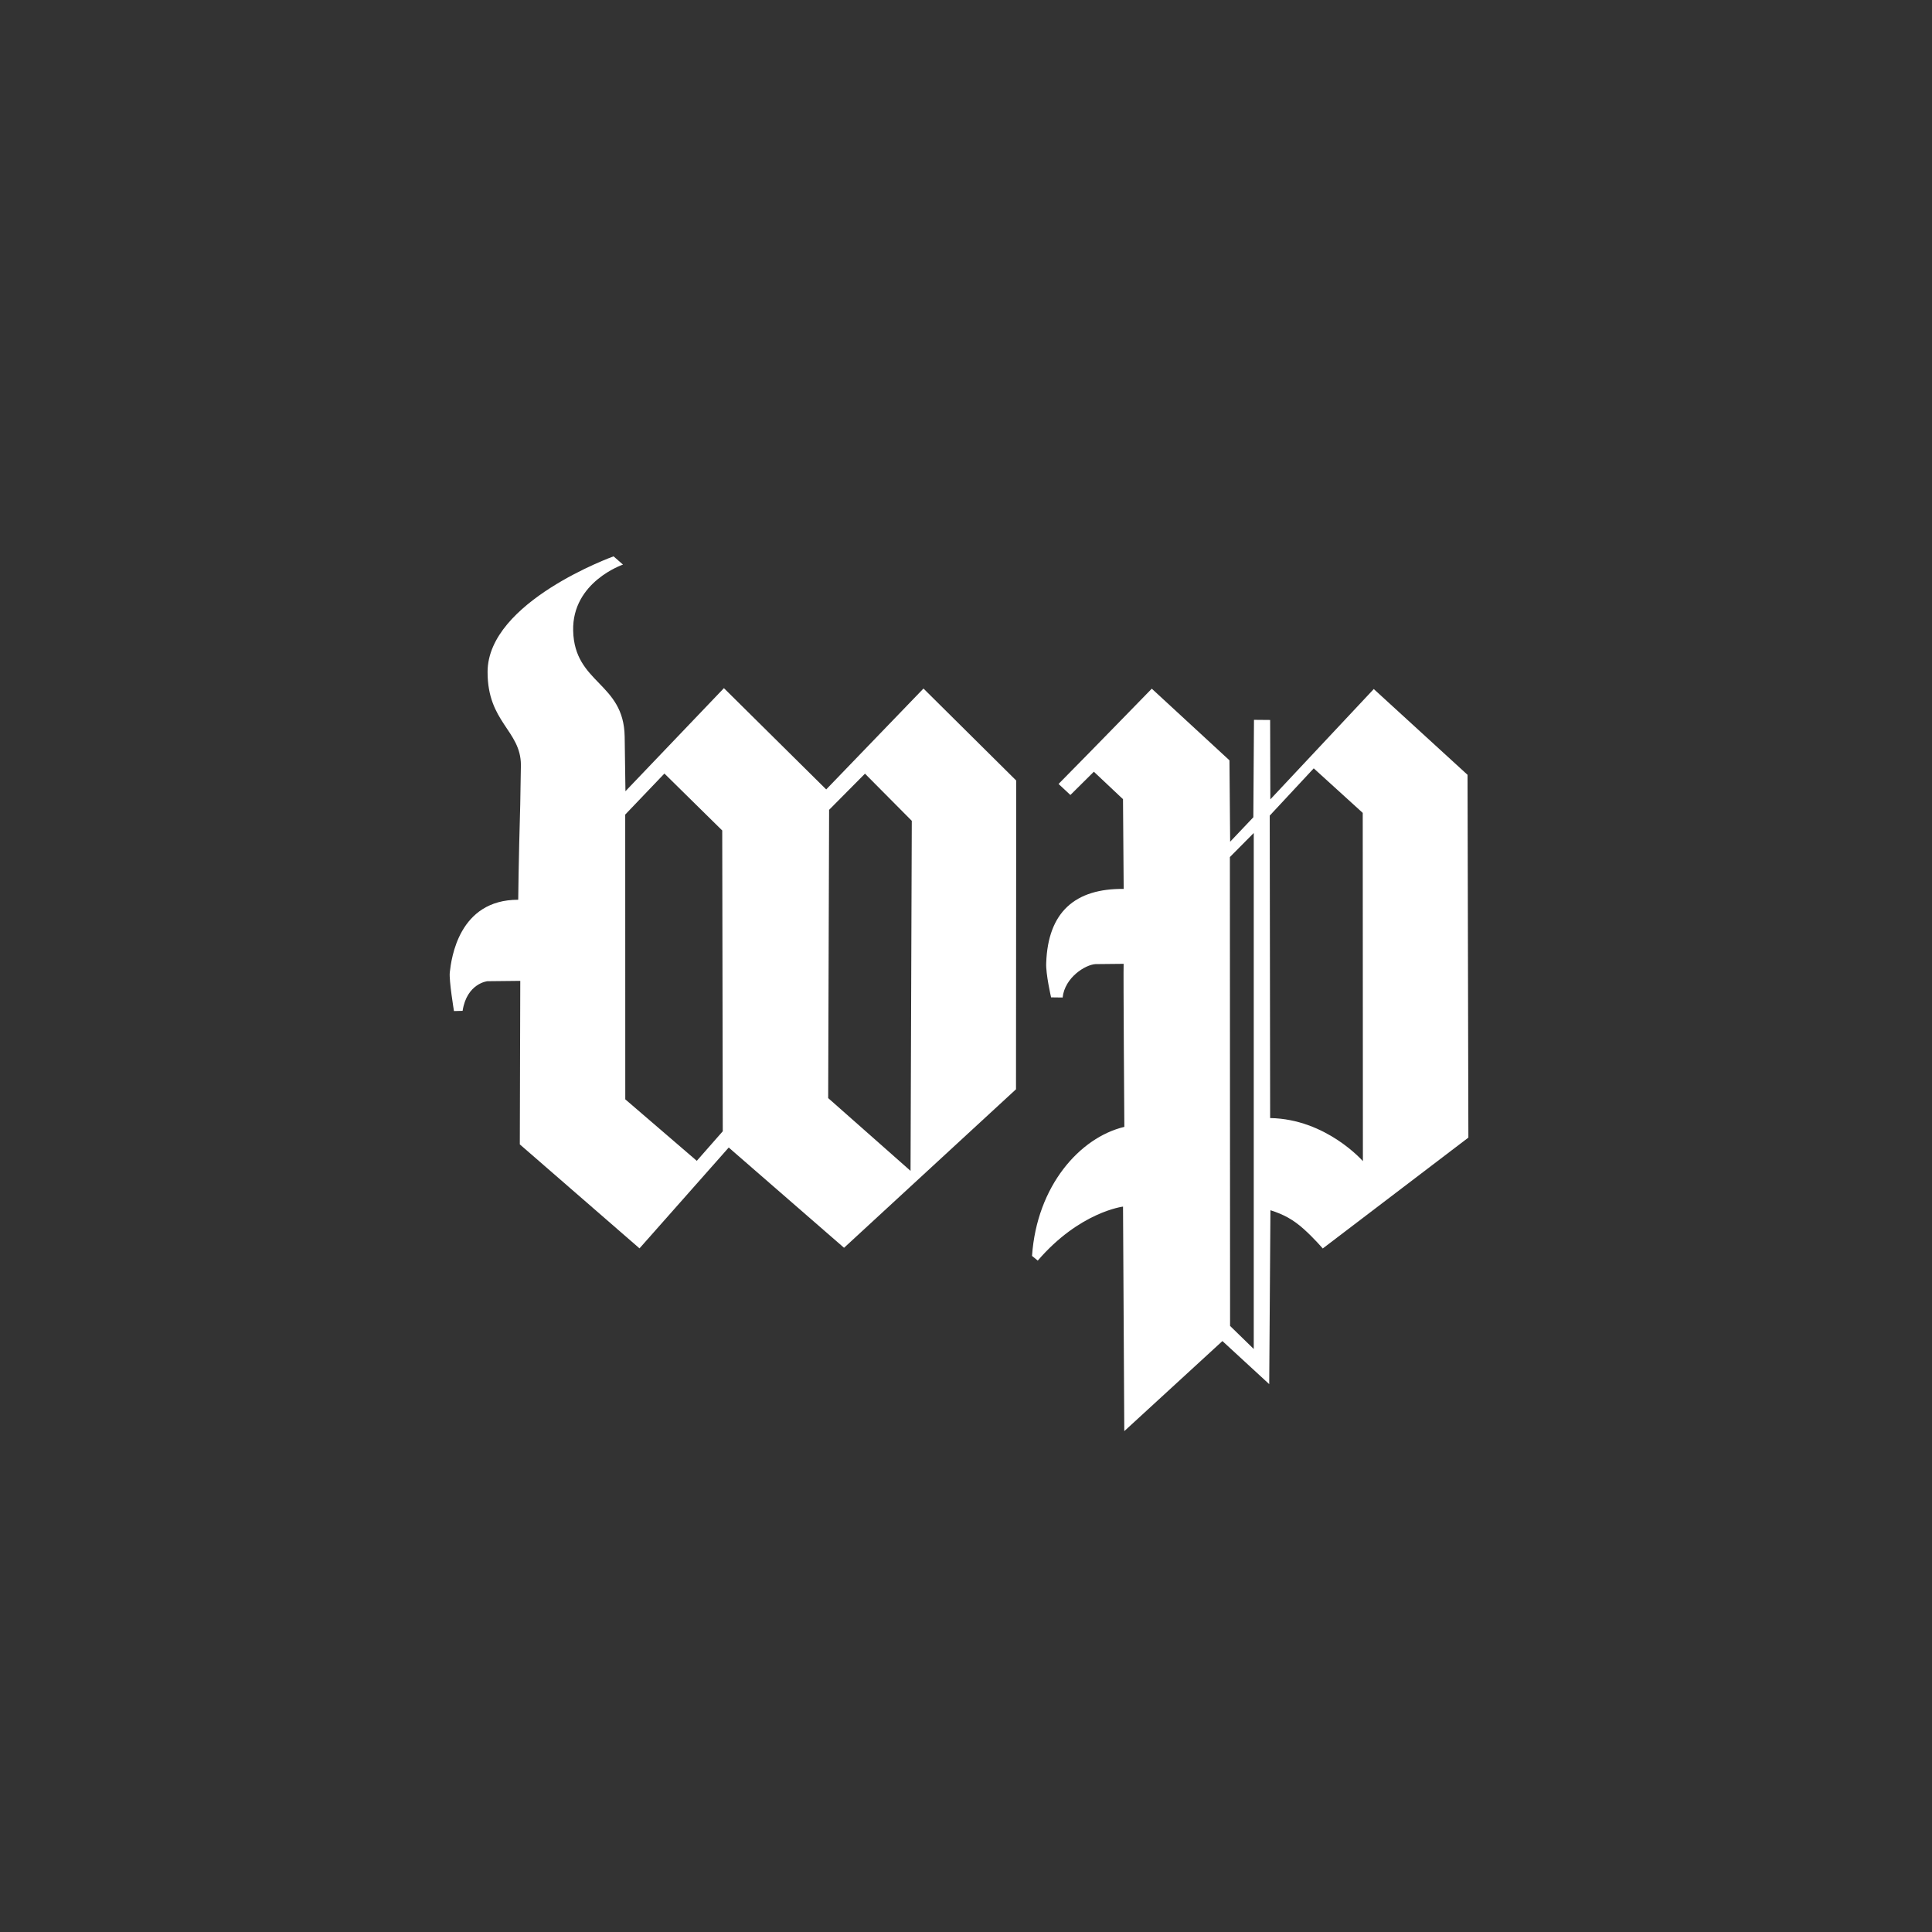 <?xml version="1.0" encoding="UTF-8" standalone="no"?>
<svg
   xmlns:dc="http://purl.org/dc/elements/1.1/"
   xmlns:cc="http://creativecommons.org/ns#"
   xmlns:rdf="http://www.w3.org/1999/02/22-rdf-syntax-ns#"
   xmlns:svg="http://www.w3.org/2000/svg"
   xmlns="http://www.w3.org/2000/svg"
   xmlns:sodipodi="http://sodipodi.sourceforge.net/DTD/sodipodi-0.dtd"
   xmlns:inkscape="http://www.inkscape.org/namespaces/inkscape"
   id="svg8"
   version="1.1"
   viewBox="0 0 10629 10629"
   height="300"
   width="300"
   sodipodi:docname="washingtonpost.svg"
   inkscape:version="0.92.4 (5da689c313, 2019-01-14)">
  <rect x="0" y="0" width="10629" height="10629" fill="#333333" stroke="none"/>
  <sodipodi:namedview
     pagecolor="#ffffff"
     bordercolor="#666666"
     borderopacity="1"
     objecttolerance="10"
     gridtolerance="10"
     guidetolerance="10"
     inkscape:pageopacity="0"
     inkscape:pageshadow="2"
     inkscape:window-width="956"
     inkscape:window-height="787"
     id="namedview8"
     showgrid="false"
     borderlayer="true"
     inkscape:showpageshadow="false"
     inkscape:zoom="1.668772"
     inkscape:cx="154.09658"
     inkscape:cy="153.77577"
     inkscape:window-x="951"
     inkscape:window-y="101"
     inkscape:window-maximized="0"
     inkscape:current-layer="svg8" />
  <defs
     id="defs12" />
  <g
     id="g6"
     transform="matrix(1.936,0,0,1.936,1918.176,2028.186)">
    <path
       id="path2"
       style="opacity:1;fill:#ffffff;fill-opacity:1;stroke:#000000;stroke-width:0"
       d="m 752.8,533.37 c 0,0 -357.68,128.5 -358.041,328.29 -0.26,143.63 94.2,166.22 94.71,264.46 l -1.91,113.33 c -4.71,160.76 -5.71,269.75 -5.715,269.754 -169.405,-0.178 -190.061,167.56 -194.46,206.31 -2.58,22.71 11.9,110.03 11.9,110.03 l 24.52,-0.6 c 12,-78.31 70.48,-84.24 70.48,-84.24 l 93.39,-0.99 -1.305,464.668 340.134,295.491 253.545,-286.547 327.67,284.904 488.662,-450.439 0.606,-877.368 L 1633.465,909.021 1357.053,1195.715 1066.369,907.9 786.549,1200.807 784.346,1045.871 C 782.066,891.016 641.513,895.847 637.977,744.555 634.732,605.751 779.523,556.76 779.523,556.76 Z m 144.486,617.229 164.304,161.793 1.51,854.727 -73.814,84.012 -203.215,-174.752 -0.159,-809.184 z m 569.943,0.327 133.018,134.02 -3.534,994.715 -234.034,-206.792 2.609,-819.16 z"
       inkscape:connector-curvature="0" />
    <path
       id="path4"
       style="opacity:1;fill:#ffffff;fill-opacity:1;fill-rule:evenodd;stroke:#000000;stroke-width:0;stroke-linecap:butt;stroke-linejoin:miter;stroke-miterlimit:4;stroke-dasharray:none;stroke-opacity:1"
       d="m 2282.23,909.41 c -87.64,89.59 -129.83,133.75 -264.89,270.76 l 33.63,31.34 66.65,-66.12 82.84,78.05 1.93,254.984 c -137.834,-1.335 -215.056,65.39 -220.146,210.223 -1.703,30.591 13.857,97.971 13.857,97.971 l 32.816,0.424 c 6.105,-57.013 64.599,-93.414 93.586,-94.914 l 79.766,-0.818 c -1.142,20.17 2.043,463.31 2.043,463.31 -126.701,30.247 -248.714,167.984 -262.35,366.707 l 16.295,13.338 c 119.002,-138.548 242.289,-153.469 242.289,-153.469 l 3.582,638.051 278.867,-255.967 132.963,122.42 3.459,-494.215 c 37.792,11.983 64.681,26.666 94.367,53.172 29.686,26.505 54.31,55.561 54.31,55.561 l 413.838,-315.094 -2.418,-1030.967 -266.467,-243.742 -293.9,313.553 -0.572,-225.633 -45.908,-0.383 -1.824,276.85 -65.896,69.484 -1.957,-231.289 z m 460.24,226.397 139.24,126.572 0.461,989.719 c 0,0 -104.201,-119.796 -263.598,-122.5 l -1.147,-859.469 z m -170.445,183.709 -0.011,1466.331 -67.29,-65.577 -0.551,-1332.363 z"
       inkscape:connector-curvature="0" />
  </g>
</svg>
